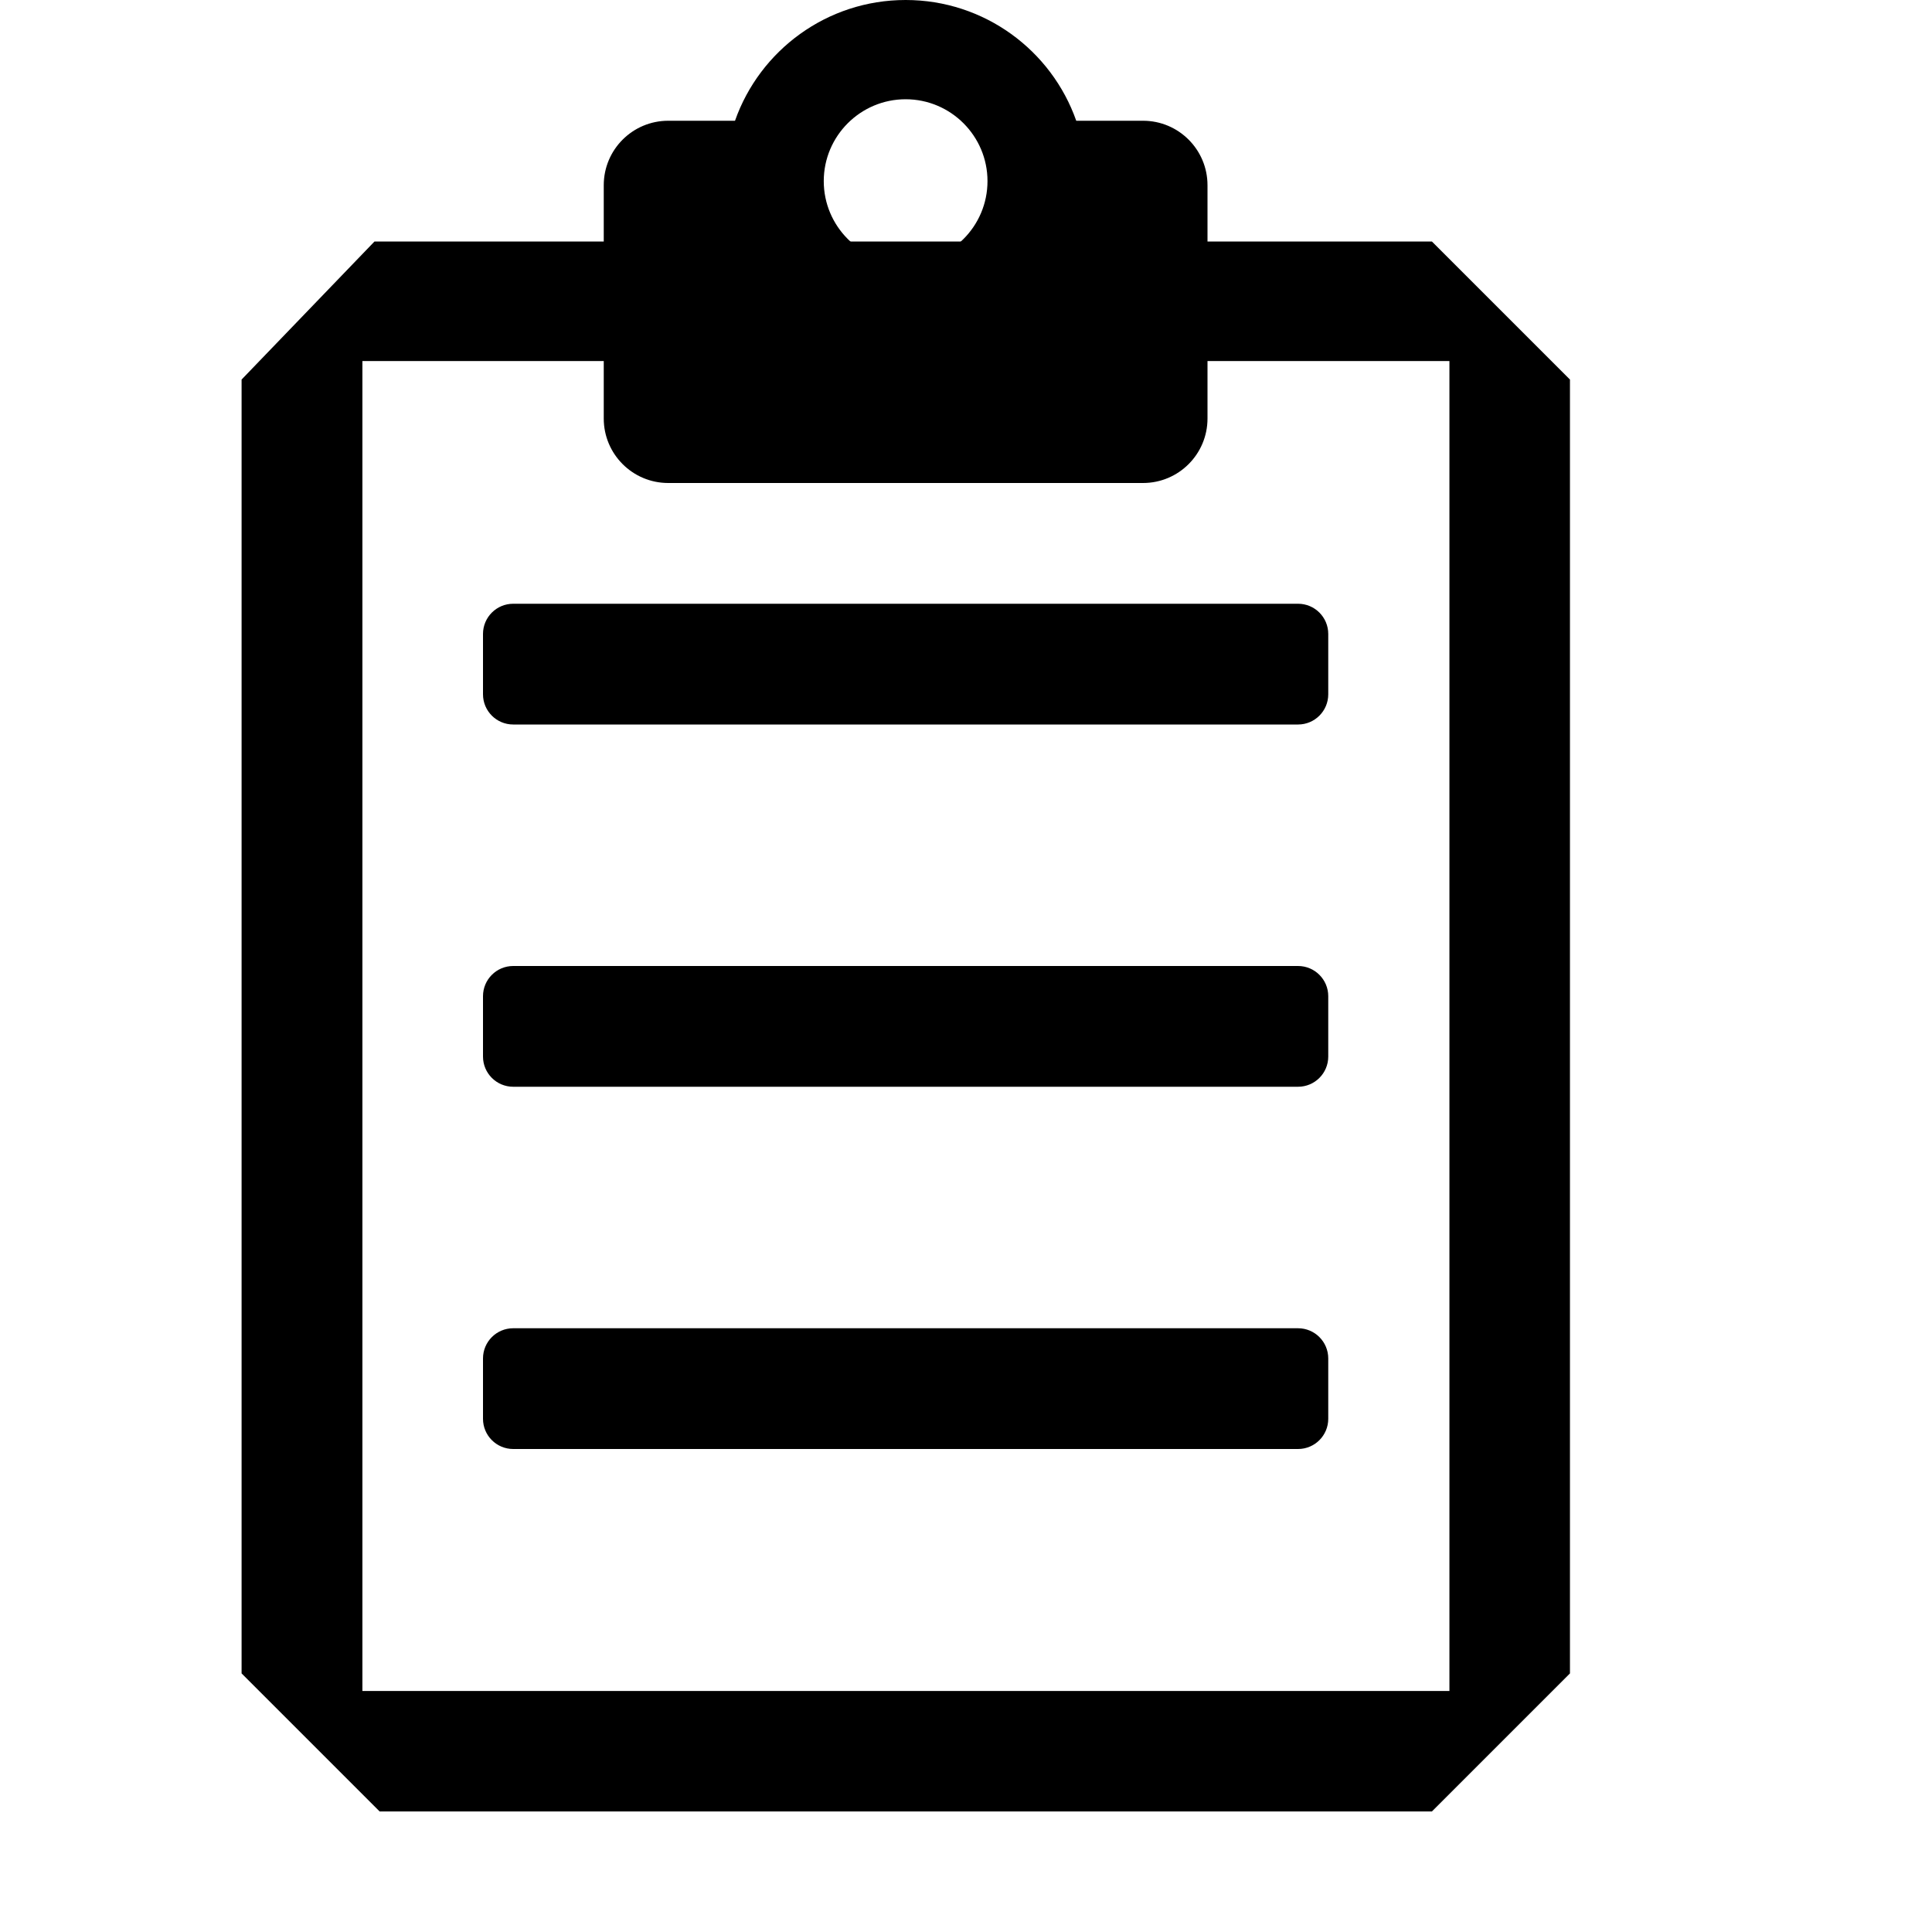 <?xml version="1.0" encoding="UTF-8" standalone="no"?>
<!DOCTYPE svg PUBLIC "-//W3C//DTD SVG 1.1//EN" "http://www.w3.org/Graphics/SVG/1.1/DTD/svg11.dtd">
<svg width="100%" height="100%" viewBox="0 0 16 16" version="1.1" xmlns="http://www.w3.org/2000/svg" xmlns:xlink="http://www.w3.org/1999/xlink" xml:space="preserve" xmlns:serif="http://www.serif.com/" style="fill-rule:evenodd;clip-rule:evenodd;stroke-linejoin:round;stroke-miterlimit:2;">
    <g id="shellTask">
        <g id="shellTask1" serif:id="shellTask">
            <g transform="matrix(0.762,0,0,0.762,-2.143,-1.143)">
                <path d="M6.882,4.125L5.438,5.625L5.438,19.687L6.938,21.187L18.375,21.187L19.875,19.687L19.875,5.625L18.375,4.125L6.882,4.125ZM6.751,19.878L6.751,5.424L18.565,5.424L18.565,19.878L6.751,19.878Z"/>
            </g>
            <path d="M11,5.25C11,5.112 10.888,5 10.75,5L4.25,5C4.112,5 4,5.112 4,5.25L4,5.75C4,5.888 4.112,6 4.25,6L10.75,6C10.888,6 11,5.888 11,5.75L11,5.25Z"/>
            <path d="M11,8.25C11,8.112 10.888,8 10.75,8L4.25,8C4.112,8 4,8.112 4,8.25L4,8.75C4,8.888 4.112,9 4.25,9L10.75,9C10.888,9 11,8.888 11,8.75L11,8.25Z"/>
            <path d="M11,11.25C11,11.112 10.888,11 10.75,11L4.25,11C4.112,11 4,11.112 4,11.25L4,11.75C4,11.888 4.112,12 4.25,12L10.75,12C10.888,12 11,11.888 11,11.75L11,11.25Z"/>
            <path d="M6.087,1C6.292,0.417 6.848,0 7.5,0C8.152,0 8.708,0.417 8.913,1L9.466,1C9.761,1 10,1.239 10,1.534L10,3.466C10,3.761 9.761,4 9.466,4L5.534,4C5.239,4 5,3.761 5,3.466L5,1.534C5,1.239 5.239,1 5.534,1L6.087,1ZM7.5,0.822C7.874,0.822 8.178,1.126 8.178,1.5C8.178,1.874 7.874,2.178 7.5,2.178C7.126,2.178 6.822,1.874 6.822,1.5C6.822,1.126 7.126,0.822 7.5,0.822Z"/>
        </g>
    </g>
</svg>
